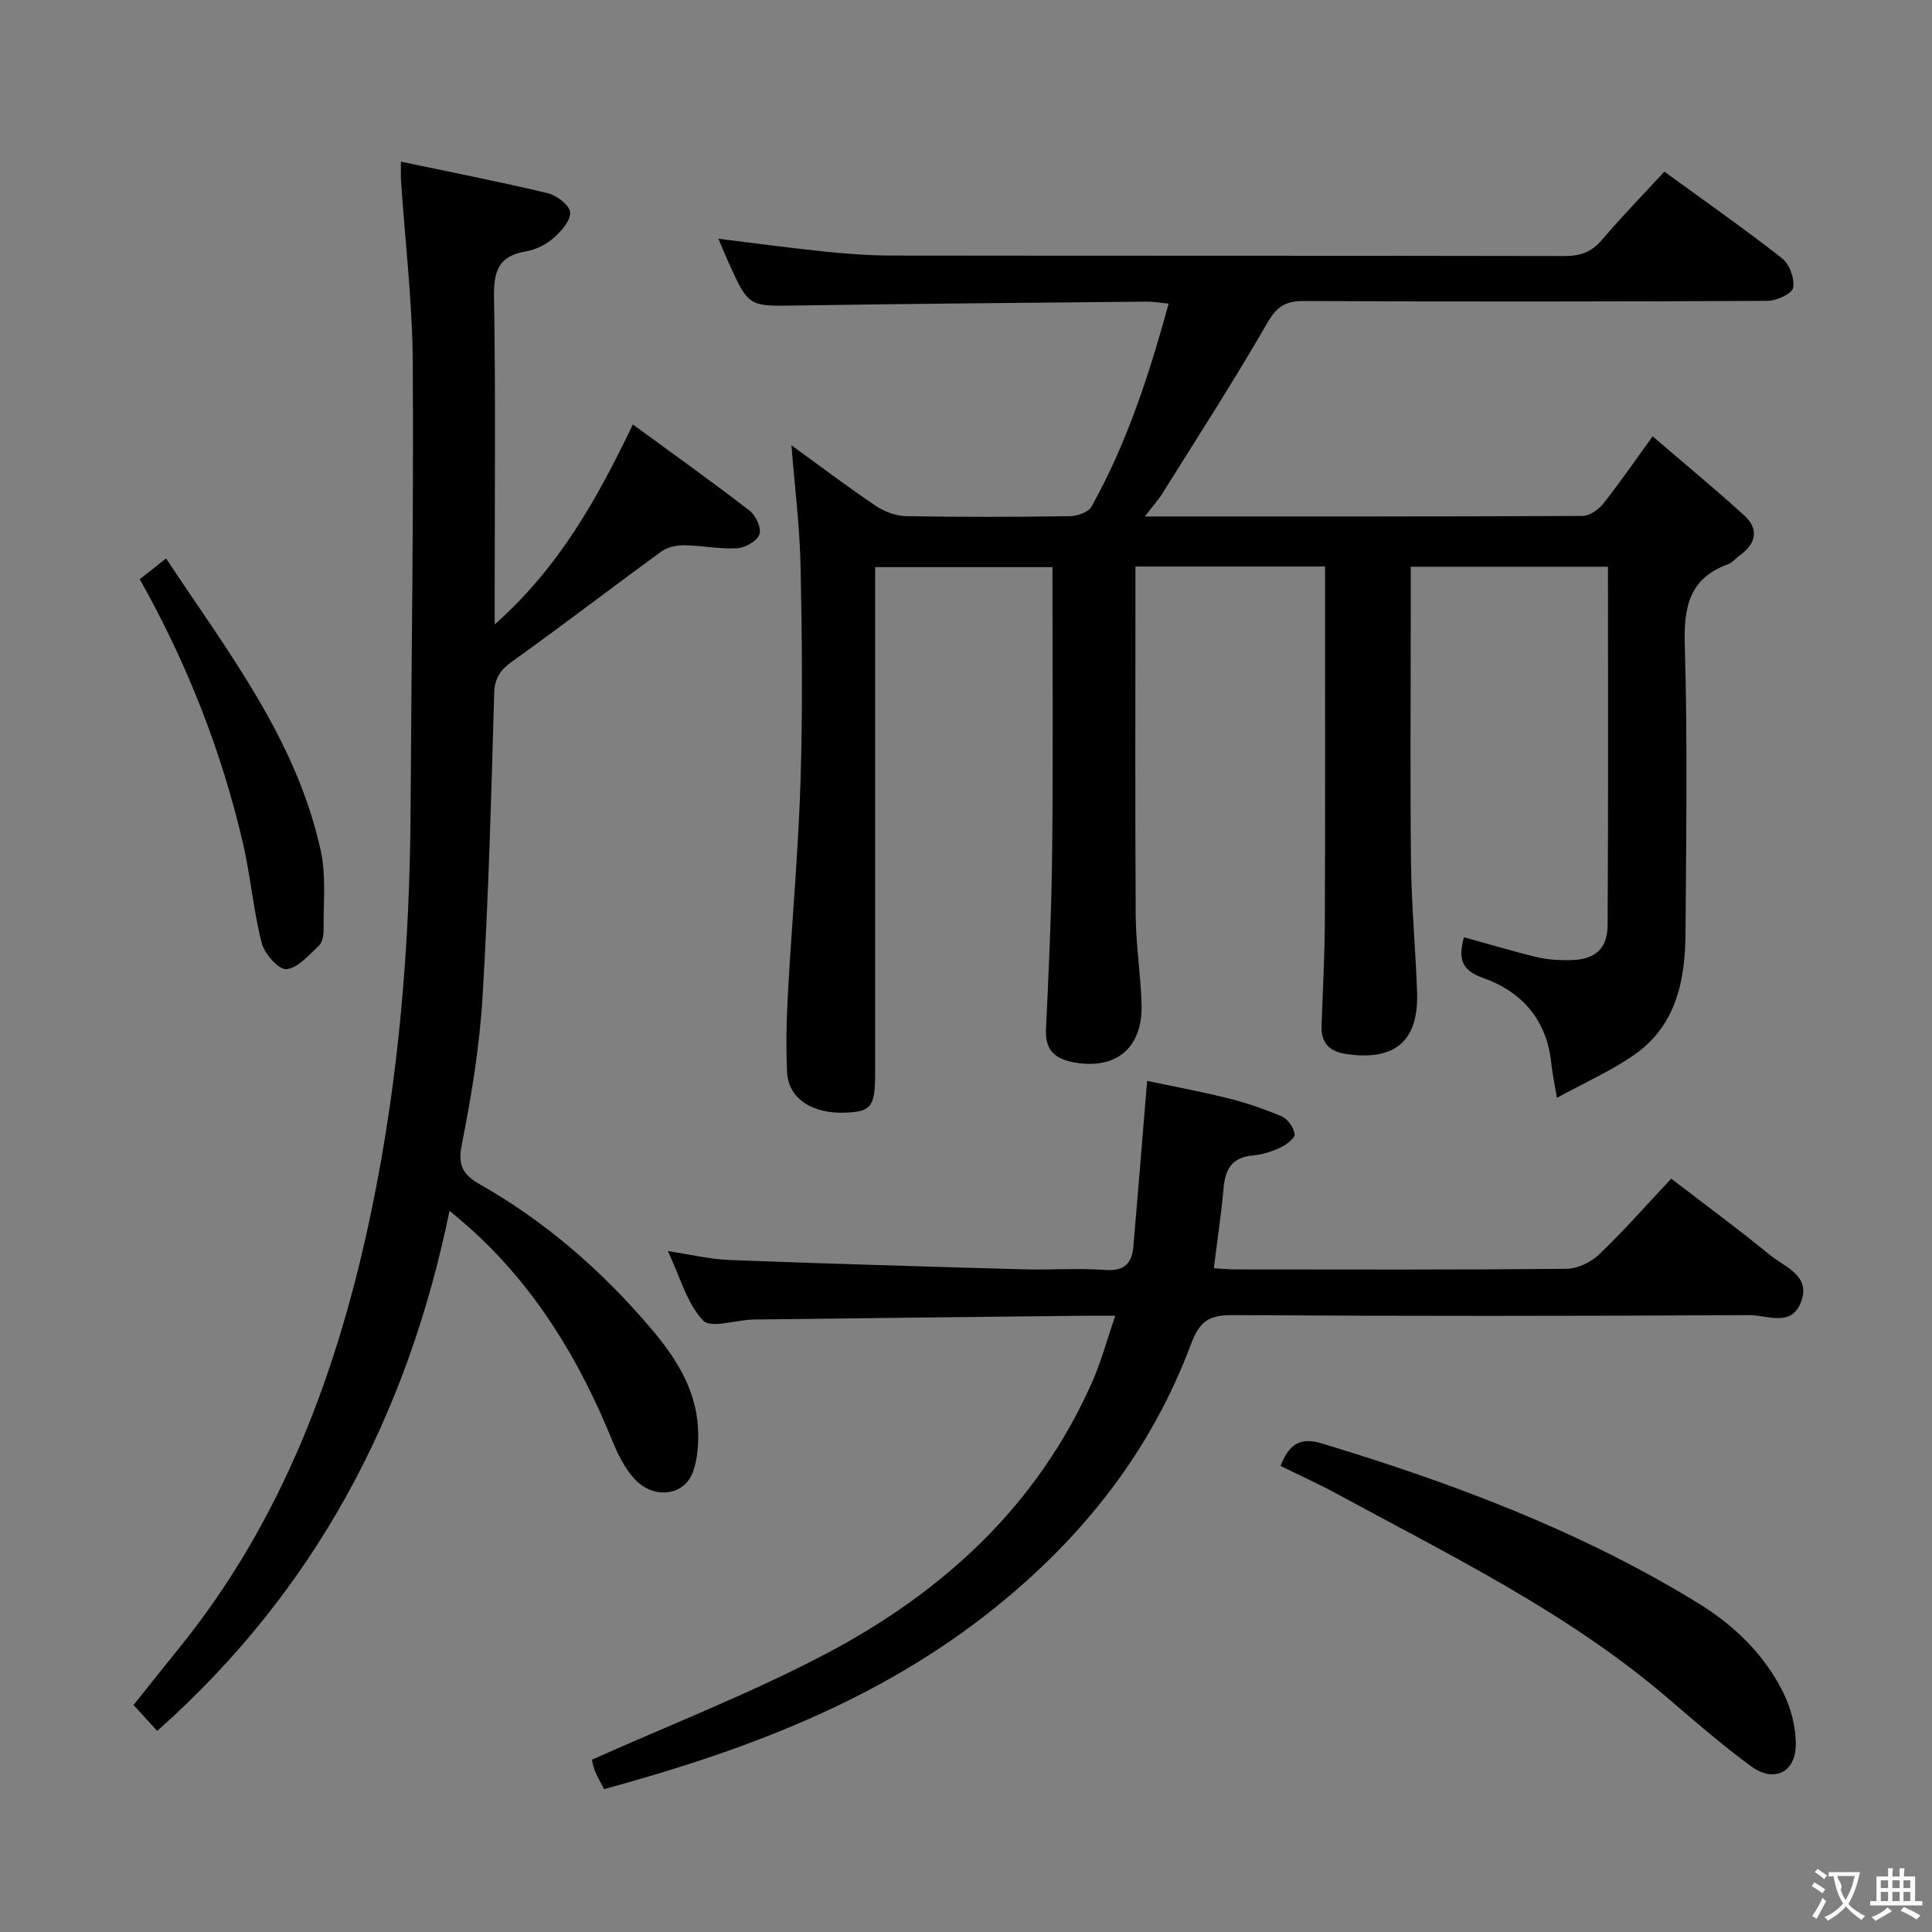 <svg enable-background="new 0 0 400 400" viewBox="0 0 400 400" xmlns="http://www.w3.org/2000/svg"><rect x="0" y="0" width="400" height="400" fill="#808080" stroke="none"/><g fill="#010000"><path d="m237.03 106.93c31 0 60.81.04 90.63-.11 1.46-.01 3.3-1.32 4.29-2.56 3.31-4.15 6.31-8.55 10.21-13.92 6.48 5.56 12.84 10.81 18.94 16.35 3.17 2.88 2.46 5.87-.92 8.31-.81.58-1.49 1.48-2.38 1.8-8.12 2.95-9.22 8.95-8.98 16.86.58 19.81.28 39.65.15 59.48-.06 9.77-1.9 19.13-10.53 25.19-4.79 3.36-10.26 5.76-16.1 8.97-.54-3.28-.96-5.17-1.15-7.09-.89-8.94-6.02-14.87-14.07-17.71-4.84-1.7-5.12-4.26-4.03-8.46 5.07 1.4 10.07 2.91 15.14 4.13 2.23.53 4.61.66 6.92.62 5.03-.1 7.66-2.28 7.69-7.22.15-24.64.07-49.27.07-74.23-13.59 0-26.96 0-40.83 0v11.07c0 16.83-.15 33.66.06 50.49.11 8.8.93 17.59 1.25 26.39.37 10.19-4.46 14.36-14.5 12.96-3.58-.5-5.41-2.21-5.28-5.9.26-7.32.66-14.64.69-21.96.09-24.27.03-48.55.03-73.1-12.77 0-25.68 0-39.25 0v5.38c0 22.33-.09 44.66.06 66.99.04 6.13 1.06 12.25 1.21 18.39.22 8.99-5.38 13.53-14.13 11.88-3.75-.71-5.86-2.5-5.66-6.75.57-12.3 1.15-24.61 1.28-36.92.21-19.48.06-38.96.06-58.84-12.08 0-23.99 0-36.71 0v5.59 98.98c0 7.12-.74 8.13-6.07 8.37-6.89.31-11.9-2.91-12.16-8.36-.26-5.48-.12-11 .18-16.48.8-14.59 2.15-29.17 2.6-43.77.46-14.82.32-29.66.01-44.49-.17-8.27-1.22-16.52-1.89-25.07 5.65 4.1 11.39 8.44 17.35 12.47 1.8 1.22 4.17 2.16 6.3 2.2 11.33.21 22.66.18 33.99.01 1.54-.02 3.84-.81 4.48-1.97 7.32-13.09 11.9-27.22 15.98-42.04-1.92-.18-3.2-.42-4.47-.41-24.14.24-48.28.42-72.42.8-10.06.16-10.06.37-14.29-9.04-.67-1.49-1.29-3.01-2.04-4.78 7.48.92 14.62 1.89 21.77 2.63 4.63.48 9.29.84 13.93.85 46.49.06 92.98.01 139.48.1 3.25.01 5.59-.8 7.74-3.34 4.07-4.79 8.47-9.3 12.93-14.13 8.37 6.1 16.55 11.81 24.39 17.96 1.53 1.2 2.63 4.25 2.26 6.11-.25 1.24-3.46 2.67-5.35 2.68-31.99.16-63.99.19-95.98.03-3.87-.02-5.63 1.24-7.59 4.64-6.87 11.93-14.36 23.51-21.66 35.2-.85 1.36-1.95 2.58-3.63 4.77z"/><path d="m83.01 33.47c10.64 2.24 20.56 4.17 30.38 6.53 1.86.45 4.5 2.45 4.64 3.93.16 1.68-1.8 3.93-3.38 5.31-1.56 1.37-3.72 2.47-5.76 2.8-5.58.92-6.7 4.02-6.61 9.33.34 20.33.14 40.66.14 60.99v6.93c13.42-11.94 21.19-25.97 28.61-41.41 8.22 6.02 16.32 11.79 24.18 17.86 1.28.99 2.49 3.65 2.02 4.91-.51 1.38-2.95 2.76-4.63 2.86-3.59.21-7.23-.57-10.85-.62-1.6-.02-3.52.35-4.77 1.26-10.33 7.51-20.45 15.3-30.84 22.72-2.56 1.83-3.74 3.48-3.83 6.76-.59 20.95-1.15 41.92-2.41 62.84-.61 10.24-2.3 20.48-4.3 30.55-.87 4.37.33 6.24 3.81 8.22 13.6 7.73 25.25 17.89 35.35 29.78 4.99 5.88 9.24 12.35 9.73 20.37.19 3.06.01 6.38-.98 9.24-1.77 5.13-8.23 5.91-12.23 1.47-1.94-2.16-3.34-4.95-4.45-7.68-6.85-16.87-16.05-32.14-29.79-44.36-1.1-.98-2.24-1.92-3.97-3.39-8.72 42.56-27.88 78.7-60.52 107.7-1.65-1.81-3.09-3.39-4.9-5.37 3.13-3.91 6.29-7.89 9.49-11.85 21.45-26.53 32.89-57.51 39.75-90.42 5.72-27.43 7.97-55.23 8.12-83.23.16-30.81.65-61.62.45-92.43-.08-12.6-1.6-25.19-2.44-37.78-.07-.93-.01-1.9-.01-3.82z"/><path d="m230.9 272.41c-2.85 0-4.62-.02-6.39 0-22.8.25-45.61.49-68.41.78-3.63.05-8.92 1.91-10.54.2-3.34-3.54-4.72-8.93-7.28-14.36 4.81.72 8.77 1.69 12.76 1.84 20.27.77 40.55 1.36 60.82 1.93 5.66.16 11.35-.28 16.99.13 3.94.29 5.5-1.38 5.8-4.84.97-11.16 1.86-22.33 2.85-34.3 4.78 1.01 10.72 2.1 16.56 3.55 3.86.96 7.67 2.24 11.32 3.81 1.25.54 2.49 2.32 2.66 3.67.1.81-1.72 2.2-2.94 2.77-1.78.83-3.77 1.48-5.72 1.64-4.3.35-5.7 2.84-6.05 6.74-.49 5.43-1.3 10.83-2.02 16.6 1.59.09 3.05.25 4.5.25 22.83.02 45.65.09 68.48-.12 2.29-.02 5.06-1.33 6.75-2.94 5.04-4.81 9.66-10.08 14.97-15.73 6.91 5.31 13.83 10.39 20.45 15.81 3.1 2.54 8.62 4.28 6.36 9.89-2.04 5.08-7.05 2.53-10.63 2.55-35.65.2-71.31.22-106.96 0-4.88-.03-6.86 1.21-8.67 6.06-8.23 22.01-22.25 39.81-40.6 54.55-23.89 19.2-51.64 29.55-80.89 37.53-.78-1.53-1.45-2.63-1.91-3.81-.41-1.03-.58-2.16-.61-2.28 16.31-7.3 32.77-13.69 48.3-21.85 24.41-12.83 44.11-30.85 55.43-56.71 1.75-4.01 2.89-8.3 4.62-13.36z"/><path d="m265.12 303.5c1.79-4.5 4.01-6.03 8.59-4.64 27.11 8.21 53.48 18.1 77.75 32.98 7.54 4.62 13.77 10.62 17.72 18.54 1.63 3.28 2.66 7.24 2.62 10.88-.07 5.8-4.61 7.88-9.32 4.39-5.87-4.34-11.43-9.12-16.97-13.89-20.64-17.74-44.93-29.56-68.59-42.41-3.8-2.07-7.74-3.85-11.8-5.85z"/><path d="m28.94 119.92c1.84-1.45 3.37-2.66 5.44-4.3 12.84 19.39 27.03 37.55 32.03 60.54 1.14 5.25.53 10.89.59 16.36.01 1.11-.24 2.59-.97 3.27-2.07 1.92-4.34 4.64-6.73 4.86-1.6.14-4.55-3.19-5.12-5.42-1.75-6.87-2.32-14.05-3.95-20.96-4.45-18.98-11.53-36.96-21.29-54.35z"/></g><path d="m377.9 391.2c-.2.3-.4.5-.6.8-.7-.6-1.4-1-2.2-1.5.2-.3.4-.5.5-.8.6.4 1.4.8 2.3 1.5zm-1.8 6.1c-.2-.2-.5-.4-.9-.6.4-.6.8-1.2 1.2-1.9s.7-1.3.9-1.9c.3.3.5.5.8.7-.7 1.3-1.4 2.6-2 3.7zm2.2-9c-.3.3-.5.5-.6.8-.6-.6-1.3-1.1-2-1.5.3-.3.5-.5.6-.7.6.5 1.3.9 2 1.4zm.3.2v-.9h2 4.5c-.3 1.3-.6 2.5-1 3.6s-.9 2.1-1.4 3c.4.5 1 1 1.6 1.4s1.2.8 1.9 1.1c-.3.2-.5.4-.8.8-.4-.3-1-.7-1.6-1.2s-1.2-1.1-1.6-1.6c-.5.6-1.1 1.1-1.7 1.6s-1.4.9-2.1 1.4c-.1-.3-.3-.5-.7-.8.6-.2 1.2-.5 1.9-1s1.4-1.1 2-1.8c-.5-.8-.9-1.6-1.2-2.5s-.6-2-.8-3.2c-.4.1-.7.1-1 .1zm2.5 2.7c.3 1 .7 1.7 1 2.2.3-.5.6-1.1 1-2s.6-1.9.9-3h-3.2-.4c.1.9 1.3 1.8.7 2.8z" fill="#fbfafa"/><path d="m396.5 388.5v1.5 3.6h1.5v.9c-.4 0-1 0-1.7 0h-7.9c-.5 0-.9 0-1.2 0v-.9h1.3v-3.5c0-.7 0-1.2 0-1.6h2.4c0-.8 0-1.4 0-1.7h1c0 .3-.1.8-.1 1.7h1.5c0-.8 0-1.4 0-1.7h1c0 .3-.1.9-.1 1.7zm-8.2 9.2c-.2-.3-.5-.5-.8-.8.8-.3 1.4-.6 1.9-.9s1-.7 1.4-1.1c.3.3.6.5.9.8-1.6 1-2.8 1.6-3.4 2zm2.6-6.8v-1.6h-1.5v1.6zm0 2.7v-1.9h-1.5v1.9zm2.4-2.7v-1.6h-1.5v1.6zm0 2.7v-1.9h-1.5v1.9zm.2 2 .7-.8c.4.2.9.5 1.6.8s1.3.7 1.8 1c-.3.3-.5.5-.8.8-.4-.3-1.5-1-3.3-1.8zm2-4.7v-1.6h-1.4v1.6zm0 2.7v-1.9h-1.4v1.9z" fill="#fbfafa"/></svg>